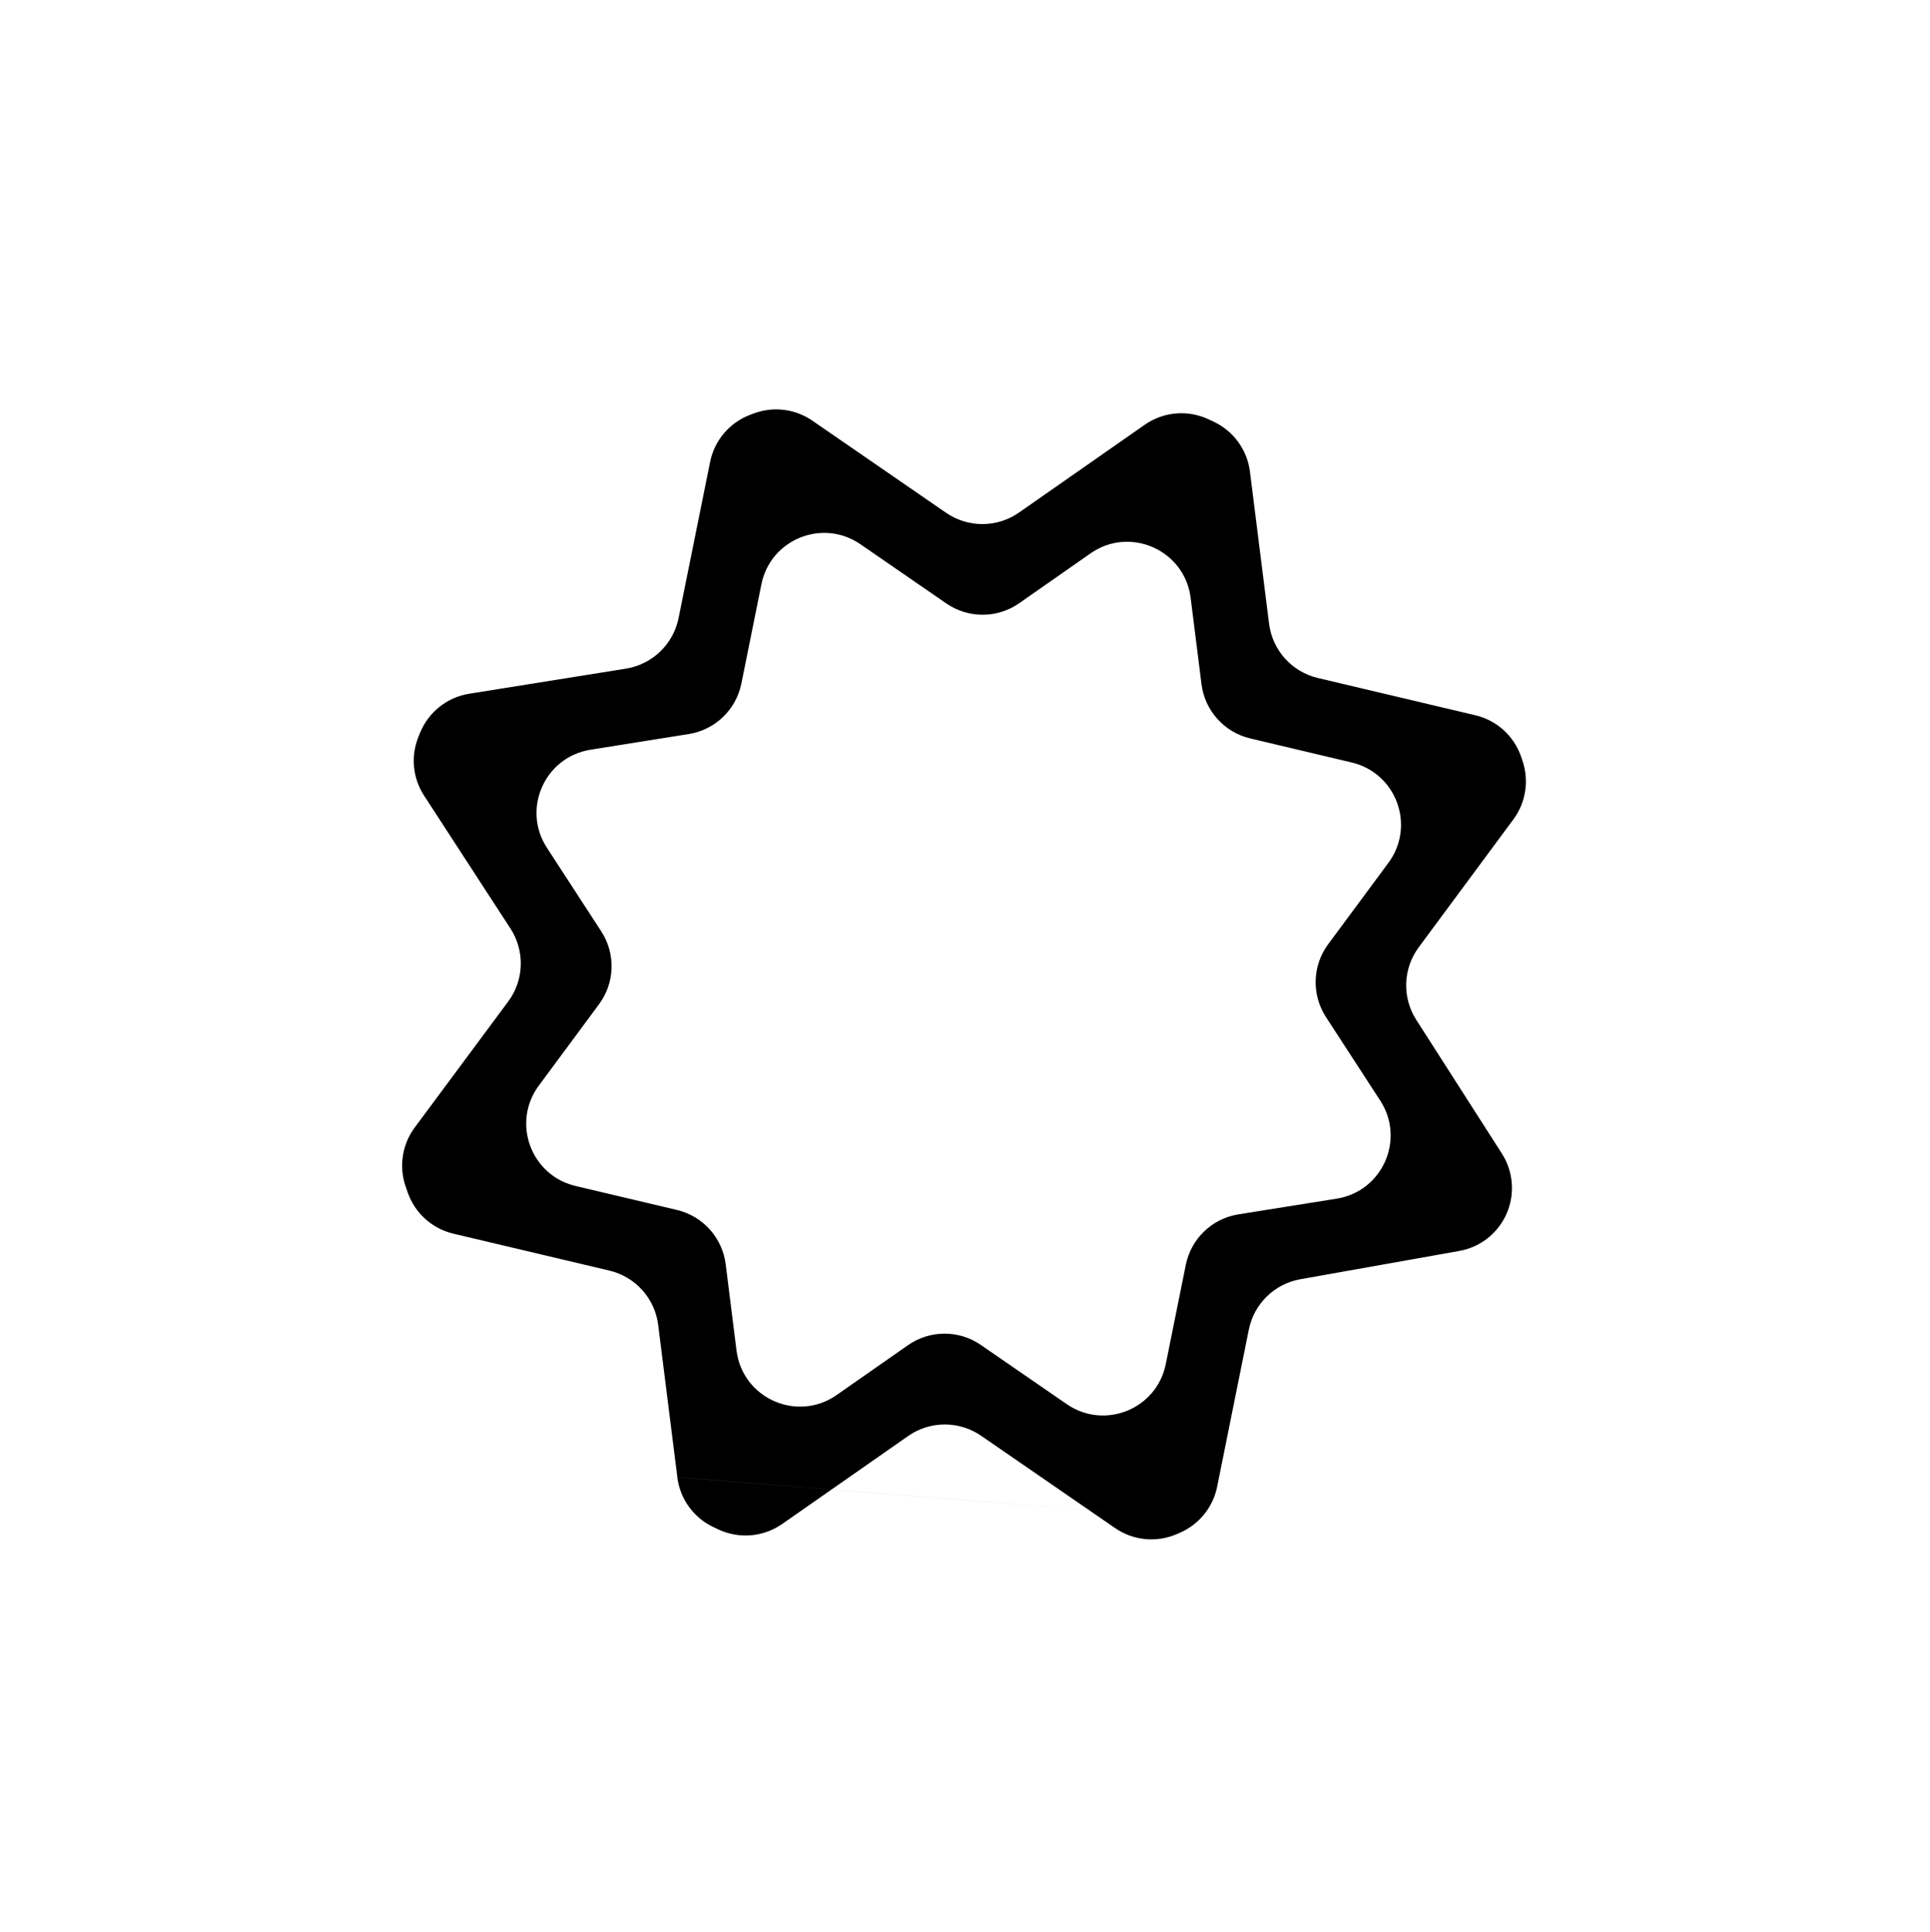 <?xml version="1.0" encoding="UTF-8"?>
<svg id="Camada_1" data-name="Camada 1" xmlns="http://www.w3.org/2000/svg" viewBox="0 0 382.5 383">
  <path d="M239.9,301.23,134.24,292.81l-3.8-30.19c-.66-5.25-4.51-9.54-9.66-10.76l-30.92-7.32c-4.2-.99-7.6-4.05-9.04-8.12l-.4-1.15c-1.4-3.97-.74-8.39,1.77-11.77l18.53-24.98c3.16-4.25,3.33-10.02.45-14.46l-17.12-26.35c-2.26-3.47-2.67-7.83-1.12-11.66l.32-.78c1.67-4.12,5.36-7.06,9.75-7.76l31.05-4.97c5.22-.84,9.38-4.83,10.43-10.01l6.25-30.96c.86-4.26,3.84-7.78,7.9-9.33l.65-.25c3.9-1.49,8.28-.97,11.72,1.4l26.5,18.26c4.36,3,10.12,2.98,14.45-.05l24.92-17.4c3.69-2.58,8.47-3.01,12.56-1.12l1.01.47c3.98,1.83,6.74,5.59,7.28,9.94l3.79,30.14c.66,5.25,4.51,9.54,9.66,10.76l31.23,7.39c4.22,1,7.63,4.08,9.05,8.18l.26.76c1.37,3.96.71,8.33-1.78,11.7l-18.76,25.35c-3.13,4.23-3.32,9.95-.49,14.38l16.97,26.51c2.14,3.35,2.59,7.51,1.21,11.23h0c-1.56,4.22-5.24,7.3-9.67,8.08l-31.48,5.6c-5.13.91-9.18,4.87-10.21,9.98l-6.28,31.15c-.83,4.1-3.62,7.52-7.47,9.16l-.6.26c-4,1.7-8.58,1.24-12.16-1.23l-26.54-18.29c-4.36-3-10.12-2.99-14.46.04l-24.97,17.44c-3.72,2.6-8.55,3.01-12.66,1.08l-.95-.45c-3.93-1.85-6.64-5.58-7.18-9.89ZM114.04,235.08l20.12,4.76c5.15,1.22,9,5.51,9.66,10.76l2.15,17.11c1.19,9.47,12.02,14.28,19.84,8.81l14.14-9.88c4.34-3.03,10.1-3.05,14.45-.04l17.02,11.73c7.49,5.16,17.82.99,19.62-7.93l3.97-19.68c1.05-5.19,5.2-9.18,10.43-10.01l19.48-3.11c9.06-1.45,13.63-11.74,8.63-19.43l-10.76-16.56c-2.88-4.44-2.71-10.2.44-14.45l11.94-16.14c5.41-7.32,1.58-17.78-7.27-19.88l-20.12-4.77c-5.15-1.22-9-5.51-9.66-10.76l-2.15-17.11c-1.19-9.47-12.02-14.28-19.84-8.81l-14.14,9.88c-4.34,3.03-10.1,3.05-14.45.04l-17.02-11.73c-7.49-5.16-17.82-.99-19.62,7.93l-3.97,19.68c-1.05,5.19-5.2,9.18-10.43,10.01l-19.48,3.11c-9.06,1.45-13.63,11.74-8.63,19.43l10.77,16.57c2.88,4.44,2.71,10.2-.44,14.45l-11.94,16.14c-5.41,7.32-1.58,17.78,7.27,19.88Z"/>
</svg>